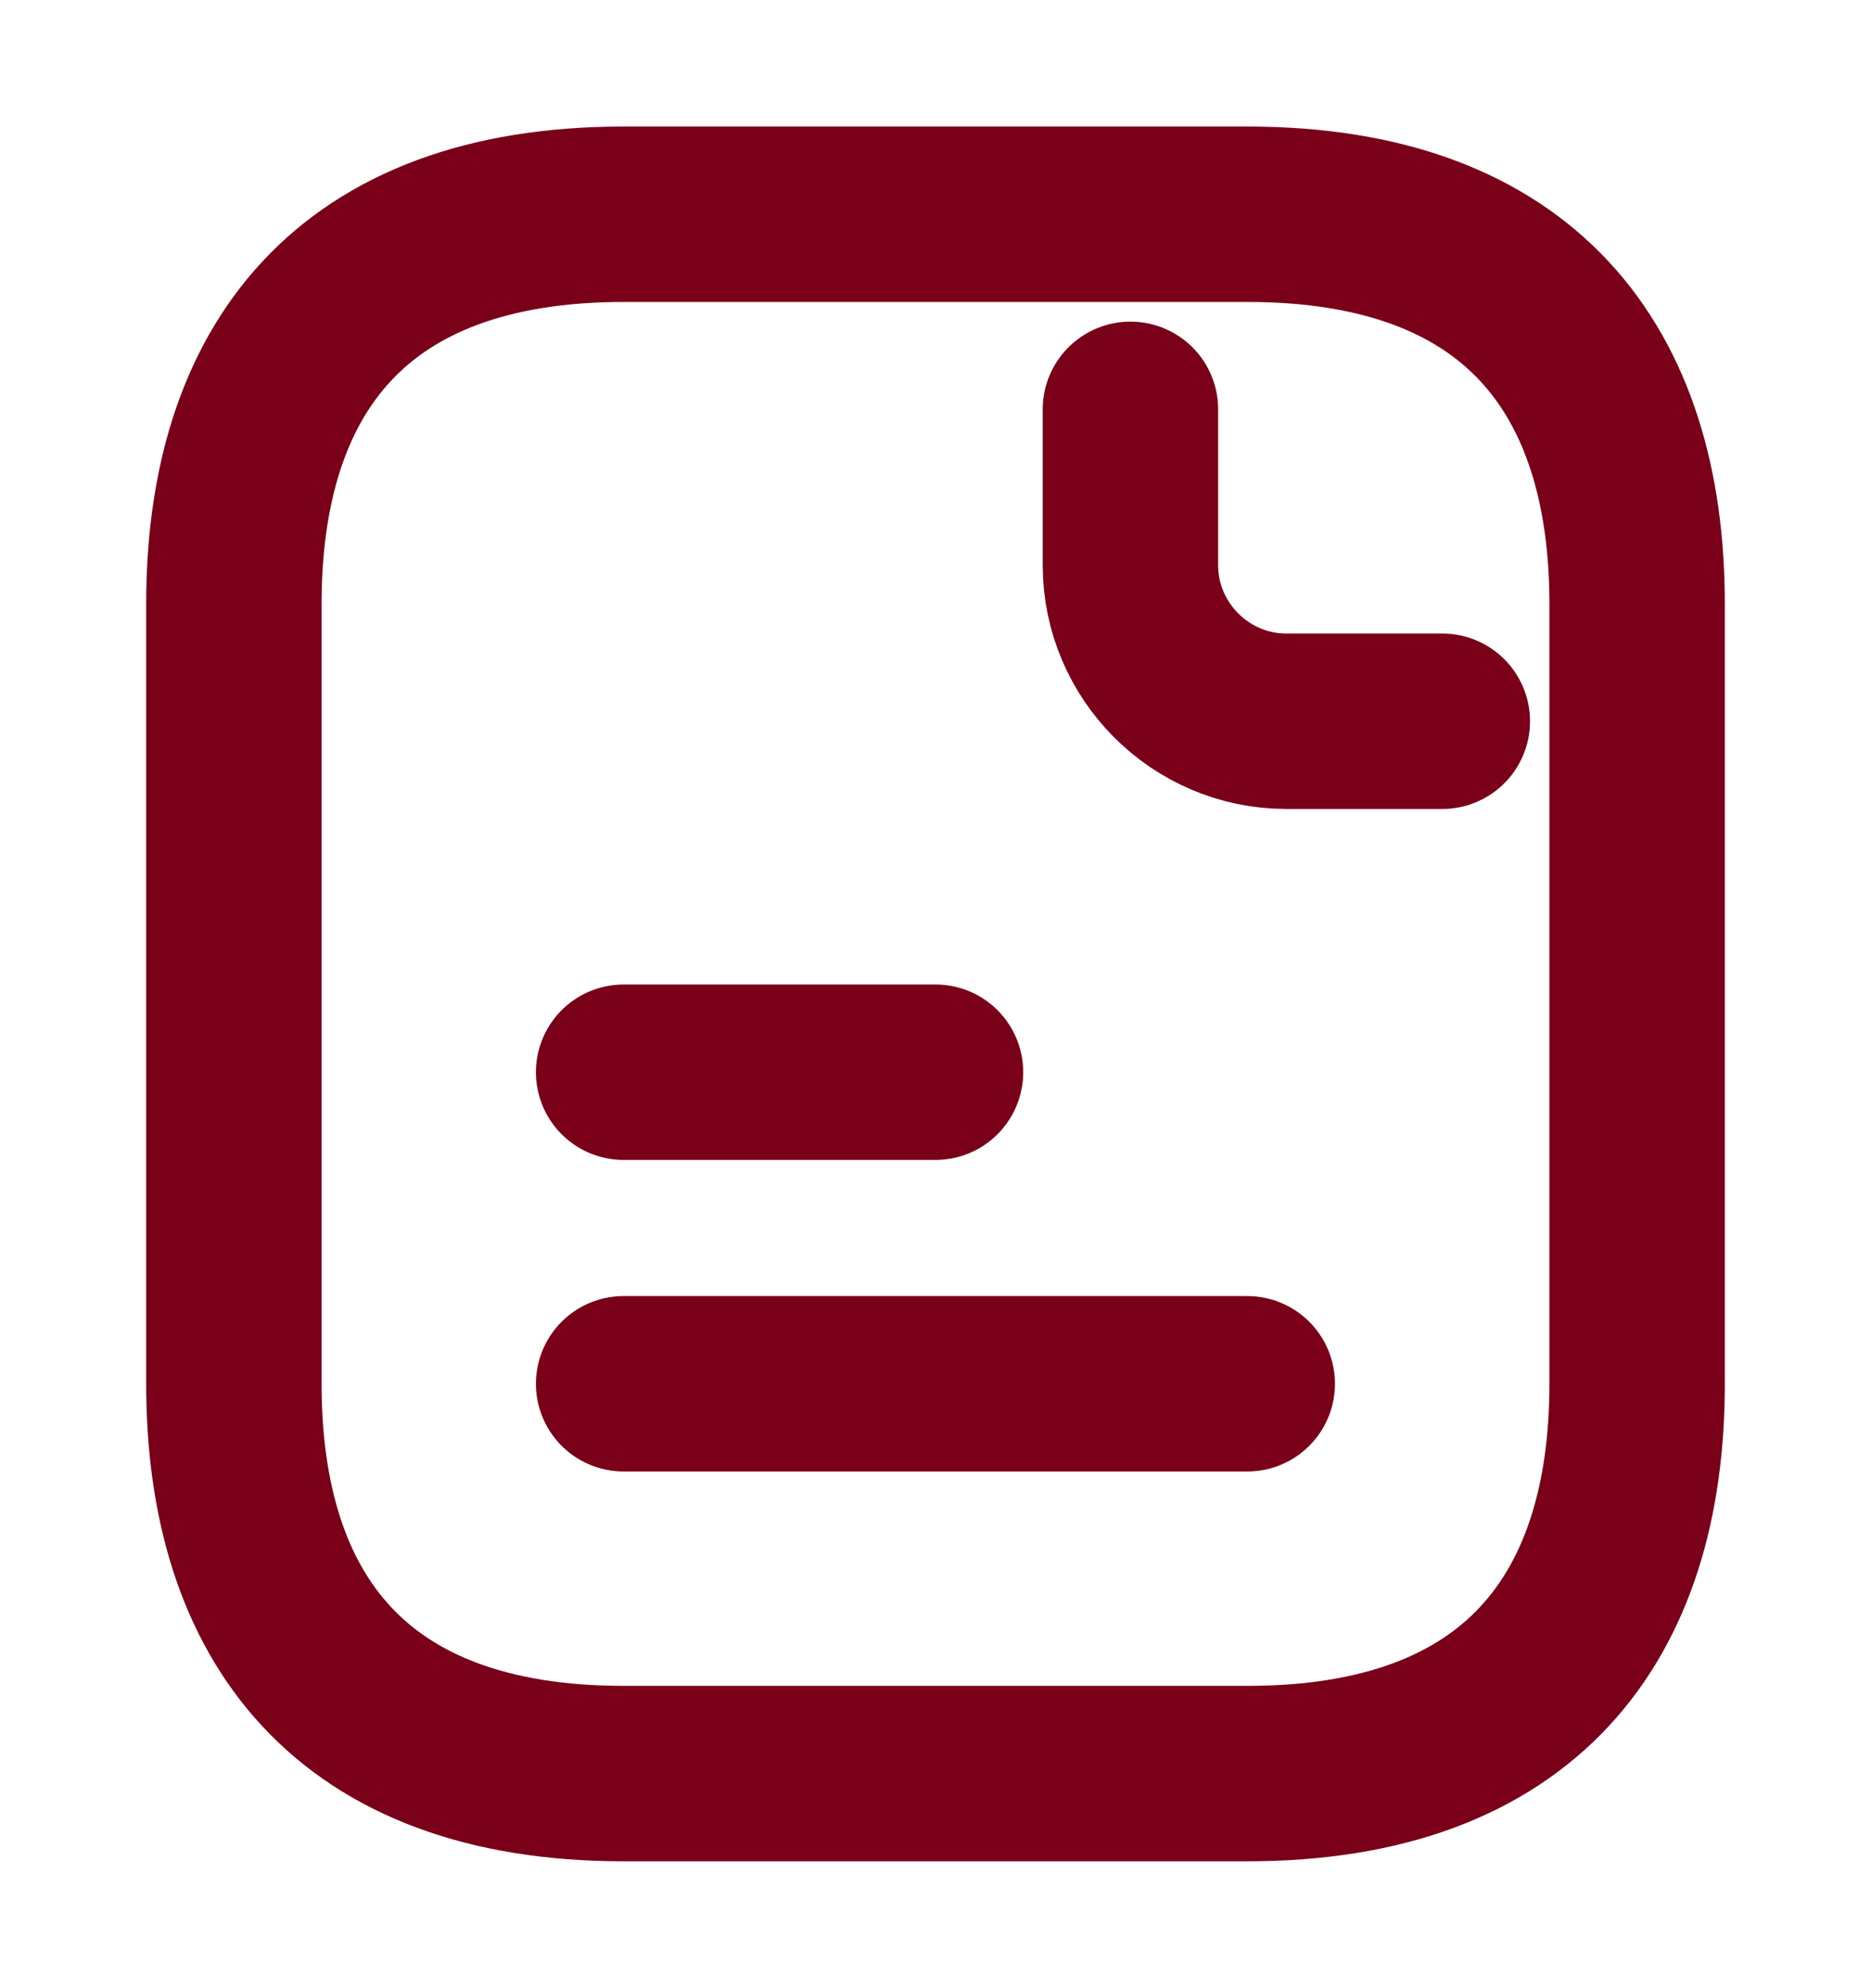 <svg width="16" height="17" viewBox="0 0 16 17" fill="none" xmlns="http://www.w3.org/2000/svg">
<path d="M14 5.165V11.832C14 13.832 13 15.165 10.667 15.165H5.333C3 15.165 2 13.832 2 11.832V5.165C2 3.165 3 1.832 5.333 1.832H10.667C13 1.832 14 3.165 14 5.165Z" stroke="#7A0019" stroke-width="1.5" stroke-miterlimit="10" stroke-linecap="round" stroke-linejoin="round"/>
<path d="M9.667 3.5V4.833C9.667 5.567 10.267 6.167 11 6.167H12.334" stroke="#7A0019" stroke-width="1.5" stroke-miterlimit="10" stroke-linecap="round" stroke-linejoin="round"/>
<path d="M5.333 9.168H8" stroke="#7A0019" stroke-width="1.5" stroke-miterlimit="10" stroke-linecap="round" stroke-linejoin="round"/>
<path d="M5.333 11.832H10.666" stroke="#7A0019" stroke-width="1.5" stroke-miterlimit="10" stroke-linecap="round" stroke-linejoin="round"/>
</svg>
